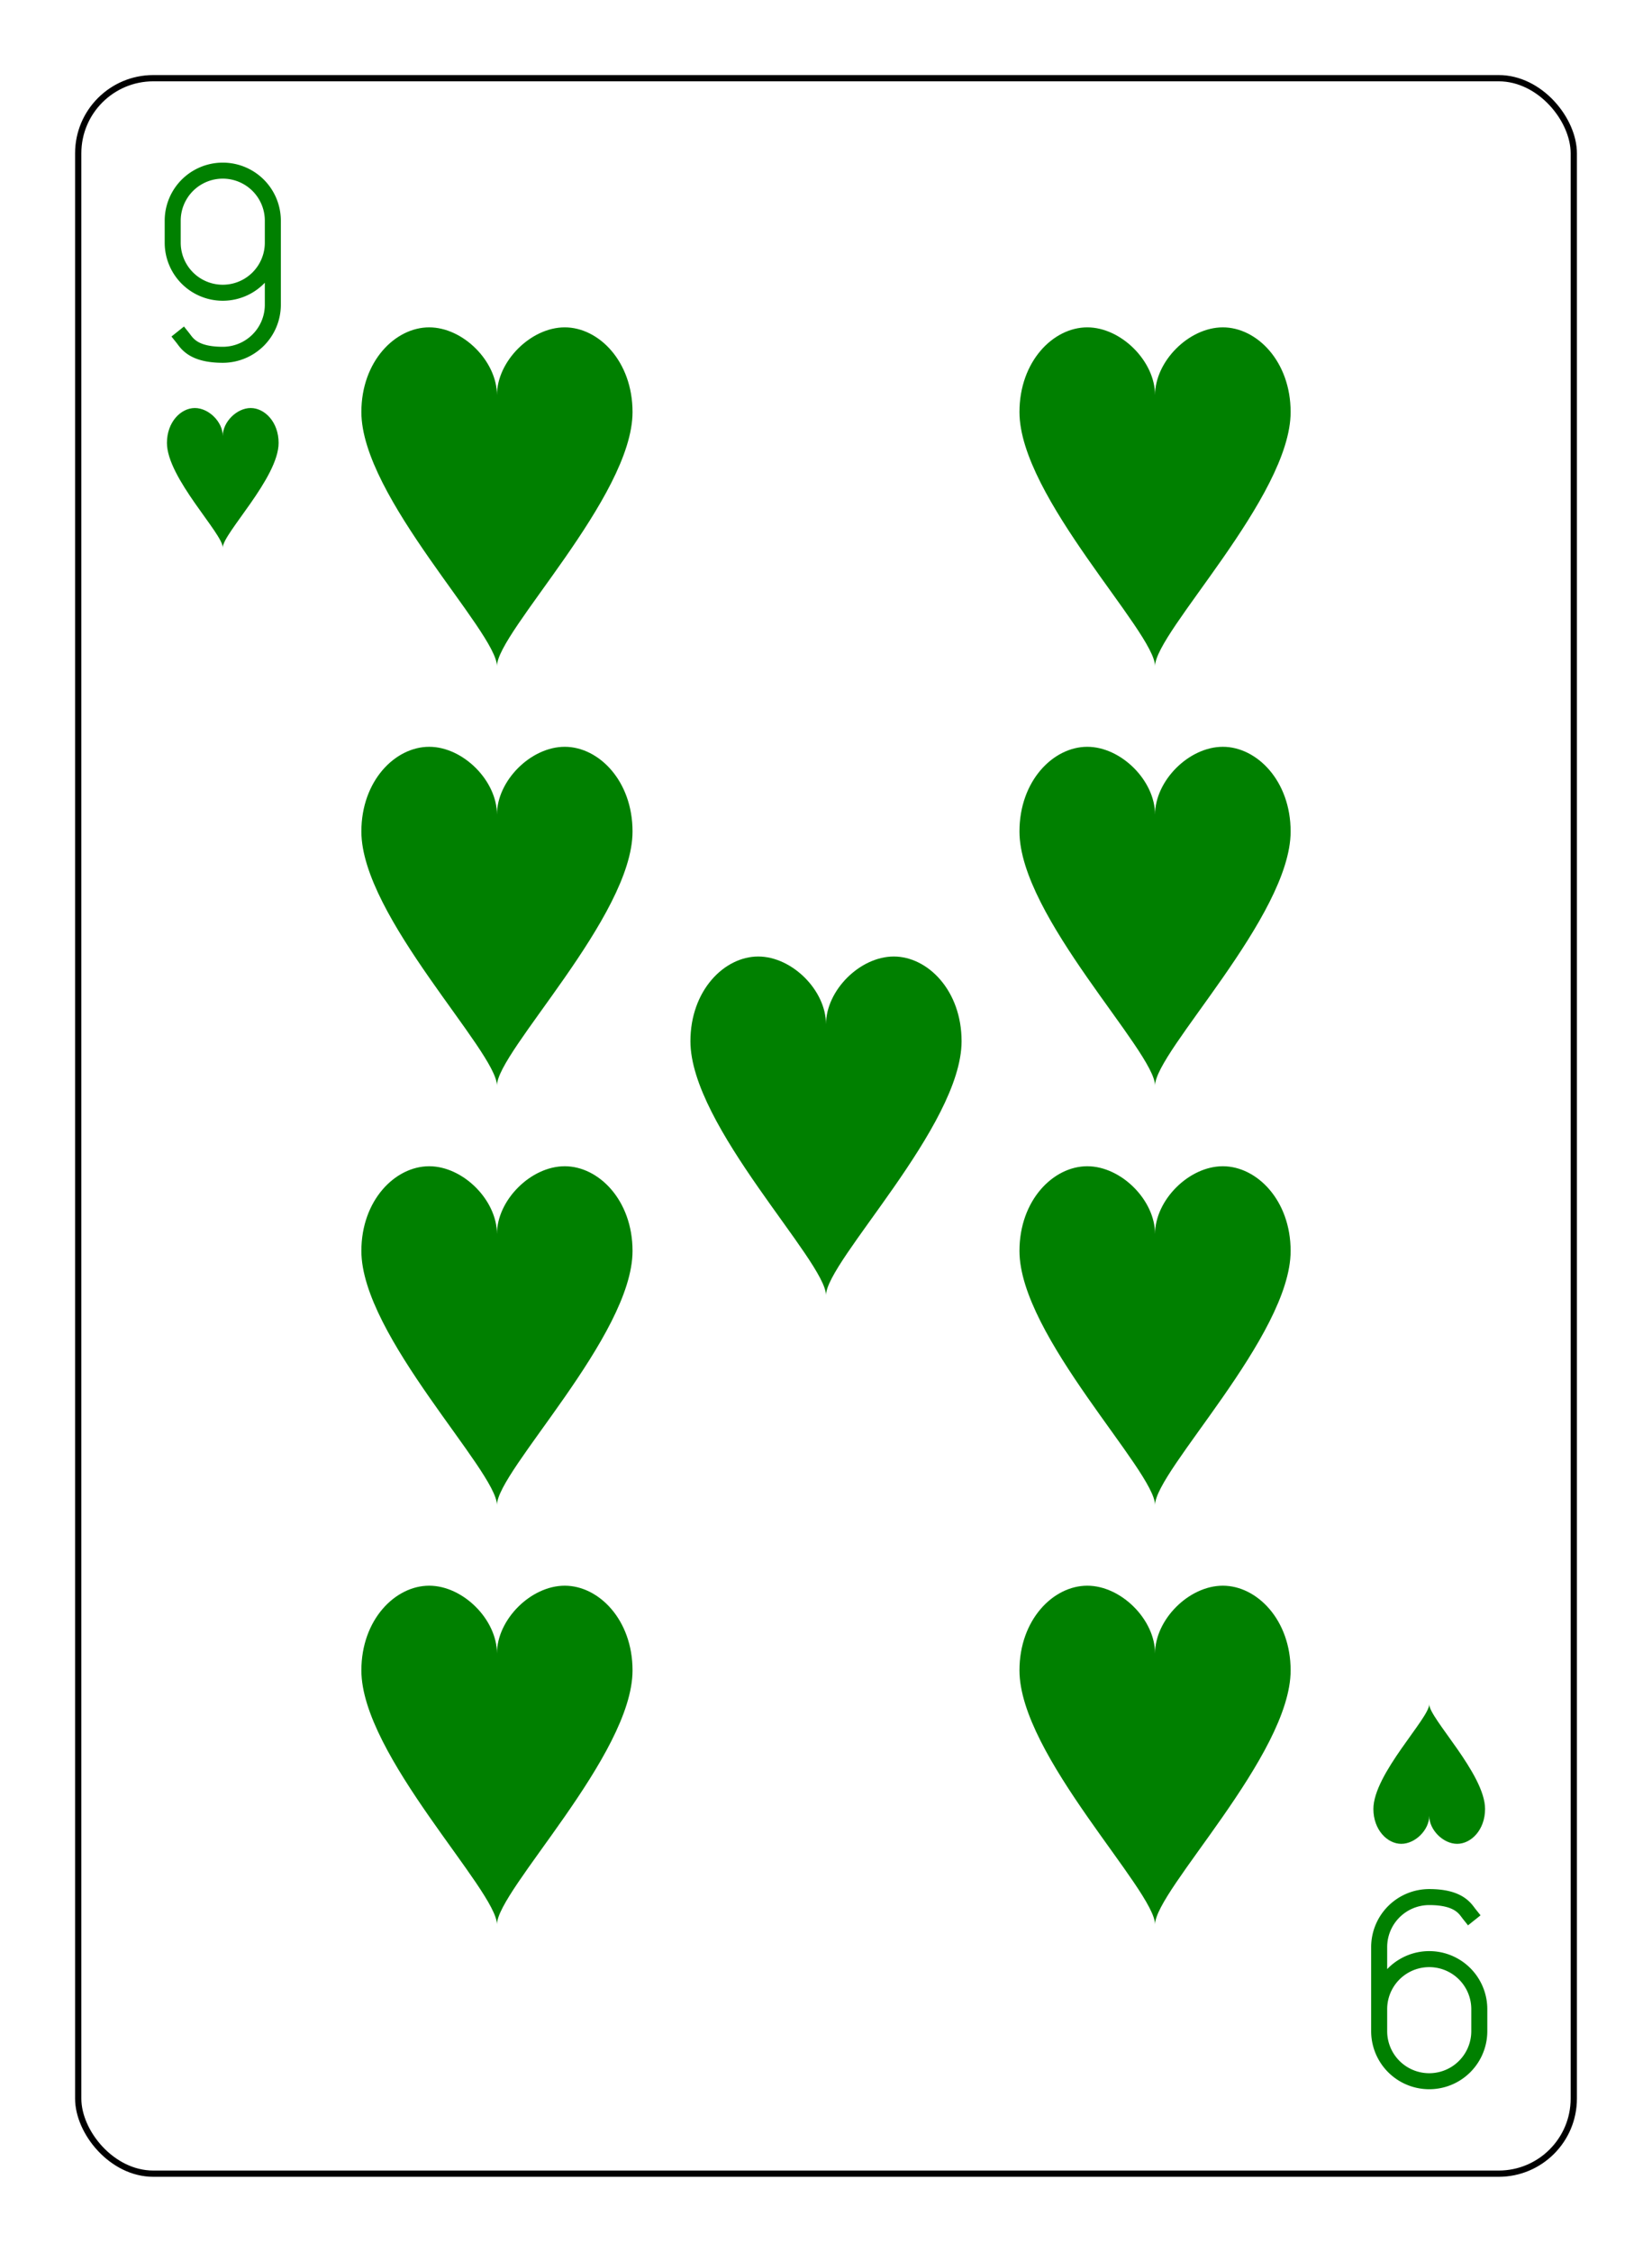 <?xml version="1.0" encoding="UTF-8" standalone="no"?>
<svg xmlns="http://www.w3.org/2000/svg" xmlns:xlink="http://www.w3.org/1999/xlink" class="card" face="9H" height="94mm" preserveAspectRatio="none" viewBox="-132 -180 264 360" width="69mm"><defs><symbol id="SH9" viewBox="-600 -600 1200 1200" preserveAspectRatio="xMinYMid"><path d="M0 -300C0 -400 100 -500 200 -500C300 -500 400 -400 400 -250C400 0 0 400 0 500C0 400 -400 0 -400 -250C-400 -400 -300 -500 -200 -500C-100 -500 0 -400 -0 -300Z" fill="green"></path></symbol><symbol id="VH9" viewBox="-500 -500 1000 1000" preserveAspectRatio="xMinYMid"><path d="M250 -100A250 250 0 0 1 -250 -100L-250 -210A250 250 0 0 1 250 -210L250 210A250 250 0 0 1 0 460C-150 460 -180 400 -200 375" stroke="green" stroke-width="80" stroke-linecap="square" stroke-miterlimit="1.5" fill="none"></path></symbol></defs><rect x="-240" y="-336" width="480" height="672" fill="white"></rect><rect width="239" height="335" x="-119.5" y="-167.5" rx="12" ry="12" fill="white" stroke="black"></rect><use xlink:href="#VH9" height="32" width="32" x="-112.4" y="-154"></use><use xlink:href="#SH9" height="26.769" width="26.769" x="-109.784" y="-117"></use><use xlink:href="#SH9" height="65" width="65" x="-85.084" y="-133.084"></use><use xlink:href="#SH9" height="65" width="65" x="20.084" y="-133.084"></use><use xlink:href="#SH9" height="65" width="65" x="-85.084" y="-66.028"></use><use xlink:href="#SH9" height="65" width="65" x="20.084" y="-66.028"></use><use xlink:href="#SH9" height="65" width="65" x="-32.5" y="-32.5"></use><use xlink:href="#SH9" height="65" width="65" x="-85.084" y="68.084"></use><use xlink:href="#SH9" height="65" width="65" x="20.084" y="68.084"></use><use xlink:href="#SH9" height="65" width="65" x="-85.084" y="1.028"></use><use xlink:href="#SH9" height="65" width="65" x="20.084" y="1.028"></use><g transform="rotate(180)"><use xlink:href="#VH9" height="32" width="32" x="-112.4" y="-154"></use><use xlink:href="#SH9" height="26.769" width="26.769" x="-109.784" y="-117"></use></g></svg>